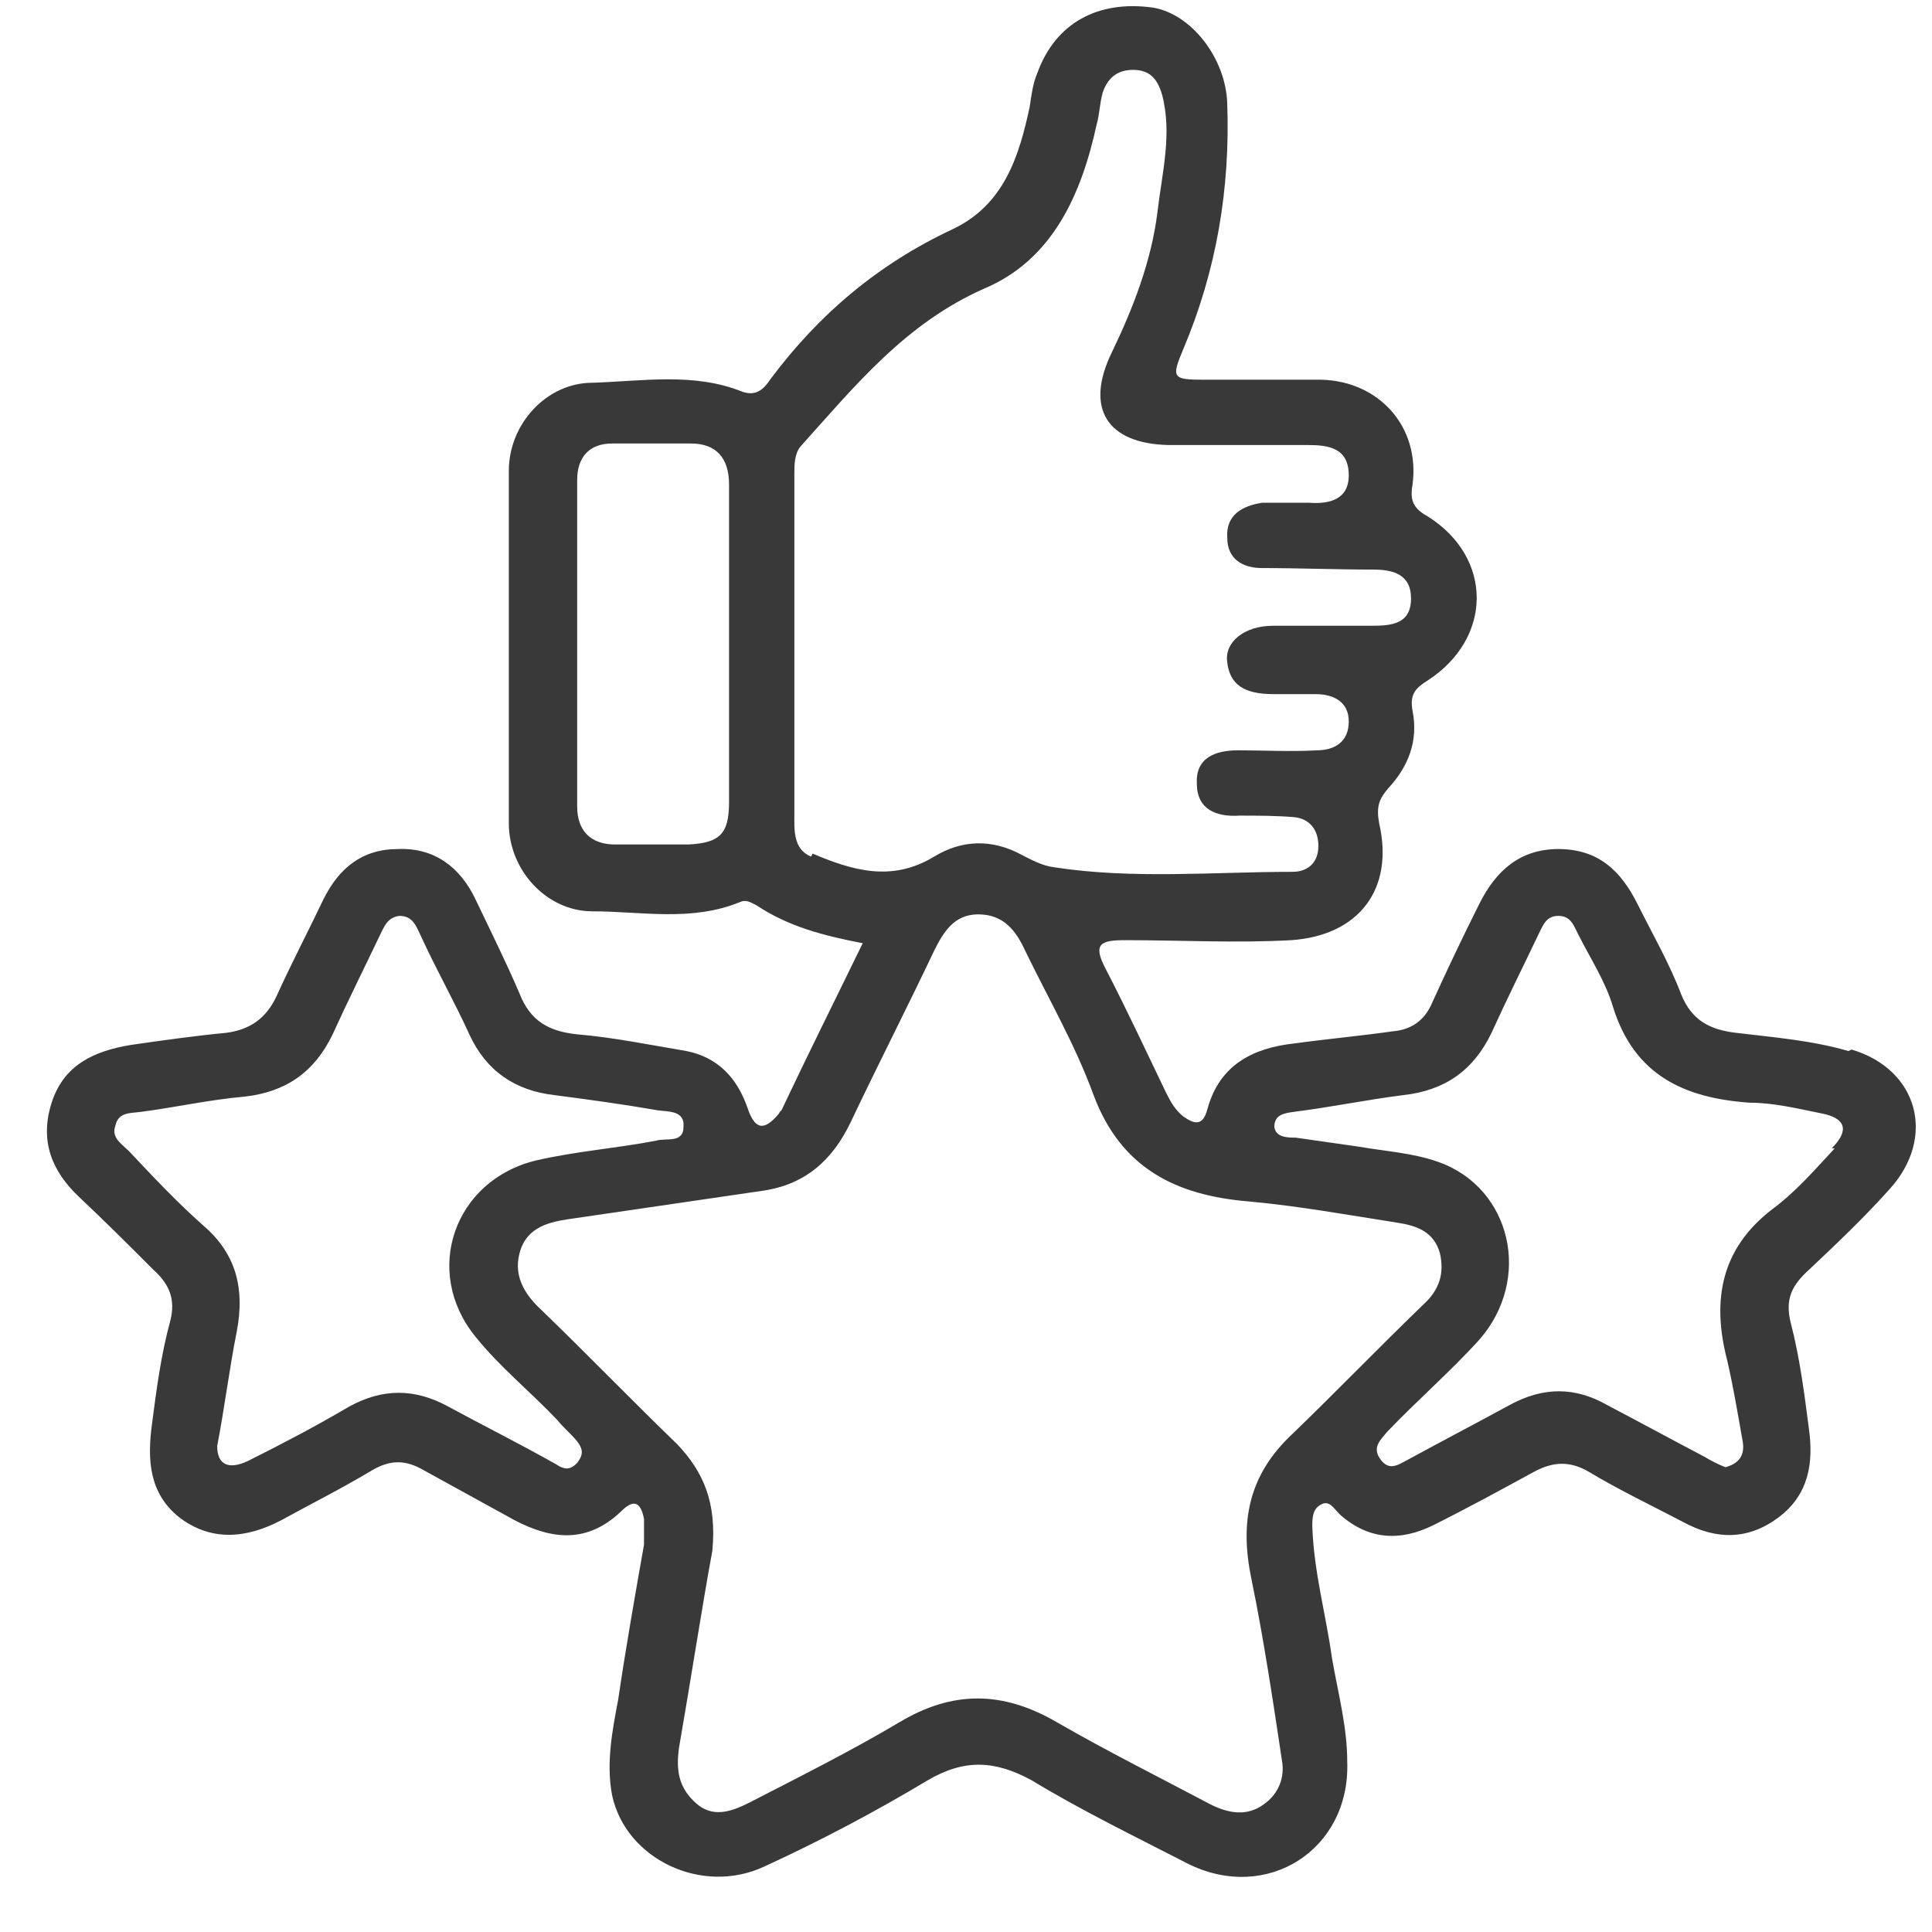<?xml version="1.0" encoding="UTF-8"?>
<svg id="Layer_1" data-name="Layer 1" xmlns="http://www.w3.org/2000/svg" viewBox="0 0 12.72 12.72">
  <defs>
    <style>
      .cls-1 {
        fill: #393939;
      }

      .cls-2 {
        fill: none;
      }
    </style>
  </defs>
  <rect class="cls-2" x=".45" y=".28" width="11.82" height="11.82"/>
  <path class="cls-1" d="M12.17,6.92c-.24-.07-.49-.09-.74-.12-.17-.02-.29-.08-.36-.25-.08-.21-.19-.4-.29-.6-.11-.22-.26-.36-.52-.36-.25,0-.41,.14-.52,.36-.11,.22-.21,.43-.31,.65-.05,.12-.14,.18-.26,.19-.21,.03-.43,.05-.65,.08-.27,.03-.49,.14-.57,.43-.03,.12-.09,.1-.16,.05-.05-.04-.08-.09-.11-.15-.13-.27-.26-.55-.4-.82-.09-.17-.03-.19,.13-.19,.36,0,.73,.02,1.09,0,.45-.03,.68-.34,.58-.77-.02-.11,0-.16,.06-.23,.13-.14,.2-.31,.16-.51-.02-.11,.02-.15,.1-.2,.43-.28,.43-.81,0-1.08-.09-.05-.12-.1-.1-.21,.05-.38-.22-.68-.6-.69-.26,0-.51,0-.77,0-.21,0-.22-.01-.14-.2,.22-.52,.31-1.06,.29-1.62-.01-.3-.24-.59-.49-.63-.36-.05-.64,.1-.76,.43-.03,.07-.04,.15-.05,.22-.07,.33-.17,.65-.51,.81-.49,.23-.88,.56-1.2,.99-.04,.06-.09,.11-.18,.08-.32-.13-.66-.07-.99-.06-.3,0-.55,.27-.55,.58,0,.77,0,1.55,0,2.32,0,.31,.25,.58,.55,.58,.32,0,.65,.07,.97-.06,.04-.02,.07,0,.11,.02,.21,.14,.44,.2,.7,.25-.18,.37-.36,.73-.53,1.09,0,.01-.02,.02-.02,.03-.1,.12-.16,.11-.21-.04-.07-.2-.2-.33-.4-.37-.24-.04-.48-.09-.72-.11-.19-.02-.31-.09-.38-.27-.09-.21-.19-.41-.29-.62-.1-.21-.27-.34-.51-.33-.24,0-.39,.13-.49,.33-.1,.21-.21,.42-.31,.64-.07,.15-.18,.22-.33,.24-.21,.02-.42,.05-.63,.08-.24,.04-.44,.13-.52,.38-.08,.25,0,.45,.18,.62,.17,.16,.33,.32,.49,.48,.1,.09,.15,.19,.11,.34-.06,.22-.09,.45-.12,.68-.03,.23-.02,.45,.18,.61,.21,.16,.44,.14,.67,.02,.2-.11,.4-.21,.6-.33,.12-.07,.22-.07,.34,0,.2,.11,.4,.22,.6,.33,.25,.13,.48,.15,.7-.06,.09-.09,.13-.05,.15,.05,0,.06,0,.12,0,.17-.06,.34-.12,.68-.17,1.02-.04,.21-.08,.42-.04,.63,.09,.42,.59,.66,1,.47,.37-.17,.73-.36,1.08-.57,.24-.14,.44-.13,.68,0,.33,.2,.68,.37,1.03,.55,.52,.26,1.07-.09,1.05-.67,0-.23-.06-.45-.1-.68-.04-.29-.12-.57-.13-.87,0-.05,0-.11,.05-.14,.06-.04,.09,.02,.13,.06,.19,.17,.4,.18,.62,.07,.22-.11,.44-.23,.66-.35,.13-.07,.24-.07,.36,0,.2,.12,.41,.22,.62,.33,.22,.12,.43,.12,.63-.03,.2-.15,.23-.36,.2-.58-.03-.23-.06-.47-.12-.7-.04-.16,.01-.25,.12-.35,.18-.17,.36-.34,.53-.53,.31-.34,.19-.79-.25-.92Zm-7.37-2.67c0,.34,0,.69,0,1.03,0,.21-.06,.27-.27,.28-.16,0-.32,0-.48,0-.16,0-.25-.09-.25-.25,0-.72,0-1.43,0-2.15,0-.15,.08-.24,.23-.24,.17,0,.34,0,.52,0,.16,0,.25,.09,.25,.27,0,.35,0,.7,0,1.05Zm.54,1.39c-.12-.05-.11-.18-.11-.28,0-.38,0-.76,0-1.13h0c0-.37,0-.74,0-1.11,0-.06,0-.13,.04-.18,.36-.4,.69-.81,1.21-1.04,.45-.19,.64-.62,.74-1.08,.02-.07,.02-.14,.04-.21,.03-.09,.09-.15,.2-.15,.11,0,.16,.06,.19,.16,.07,.26,0,.52-.03,.78-.04,.32-.16,.63-.3,.92-.18,.37-.03,.6,.37,.61,.31,0,.61,0,.92,0,.14,0,.27,.02,.27,.2,0,.16-.13,.19-.26,.18-.1,0-.21,0-.31,0-.13,.02-.24,.08-.23,.23,0,.14,.1,.2,.23,.2,.24,0,.49,.01,.73,.01,.13,0,.25,.03,.25,.19,0,.17-.13,.18-.26,.18-.22,0-.44,0-.65,0-.19,0-.32,.11-.3,.24,.02,.18,.16,.21,.31,.21,.09,0,.18,0,.27,0,.12,0,.22,.05,.22,.18,0,.14-.1,.19-.21,.19-.17,.01-.35,0-.52,0-.15,0-.28,.05-.27,.22,0,.17,.13,.22,.28,.21,.12,0,.24,0,.36,.01,.1,.01,.16,.08,.16,.19,0,.11-.07,.17-.17,.17-.52,0-1.05,.05-1.57-.03-.08-.01-.15-.05-.21-.08-.2-.11-.4-.1-.58,.01-.28,.17-.54,.09-.8-.02Zm-1.53,3.98c-.05,.06-.09,.06-.15,.02-.23-.13-.47-.25-.71-.38-.22-.12-.43-.12-.65,0-.22,.13-.45,.25-.67,.36-.13,.06-.2,.02-.2-.1,.05-.26,.08-.51,.13-.76,.05-.27,0-.5-.22-.69-.17-.15-.33-.32-.49-.49-.05-.05-.12-.09-.09-.17,.02-.09,.1-.08,.17-.09,.23-.03,.45-.08,.68-.1,.27-.03,.46-.16,.58-.41,.1-.22,.21-.44,.31-.65,.03-.06,.05-.12,.13-.13,.09,0,.11,.07,.14,.13,.1,.22,.22,.43,.32,.65,.11,.24,.3,.37,.56,.4,.23,.03,.45,.06,.68,.1,.07,.01,.18,0,.17,.11,0,.11-.12,.07-.18,.09-.26,.05-.53,.07-.79,.13-.54,.13-.75,.73-.4,1.16,.16,.2,.36,.36,.54,.55,.04,.05,.09,.09,.13,.14,.03,.04,.05,.08,0,.14Zm4.7-.18c-.29,.27-.35,.58-.27,.96,.08,.39,.14,.79,.2,1.19,.02,.11-.02,.22-.12,.29-.11,.08-.23,.06-.35,0-.34-.18-.68-.35-1.01-.54-.36-.21-.69-.21-1.04,0-.32,.19-.66,.36-.99,.53-.12,.06-.24,.1-.35,0-.11-.1-.13-.21-.11-.36,.08-.46,.15-.92,.22-1.3,.03-.32-.06-.52-.23-.7-.3-.29-.59-.59-.89-.88-.12-.11-.2-.24-.14-.41,.06-.16,.22-.18,.36-.2,.41-.06,.82-.12,1.23-.18,.28-.04,.46-.2,.58-.45,.18-.38,.37-.75,.55-1.13,.06-.12,.13-.24,.29-.24,.17,0,.25,.11,.31,.24,.15,.31,.33,.62,.45,.95,.18,.48,.54,.66,1.02,.7,.33,.03,.66,.09,.98,.14,.13,.02,.24,.06,.28,.2,.03,.13,0,.24-.11,.34-.29,.28-.57,.57-.86,.85Zm3.57-1.88c-.13,.14-.26,.29-.41,.4-.34,.26-.4,.6-.3,.99,.04,.17,.07,.35,.1,.52,.02,.09,0,.16-.11,.19-.05-.02-.09-.04-.14-.07-.21-.11-.43-.23-.64-.34-.21-.12-.42-.12-.64,0-.22,.12-.45,.24-.67,.36-.06,.03-.12,.08-.18,0-.06-.08,0-.13,.04-.18,.2-.21,.42-.4,.61-.61,.35-.4,.21-1-.27-1.17-.17-.06-.35-.07-.52-.1-.14-.02-.28-.04-.42-.06-.05,0-.13,0-.14-.07,0-.08,.06-.09,.13-.1,.24-.03,.48-.08,.72-.11,.27-.03,.46-.16,.58-.41,.1-.22,.21-.44,.31-.65,.03-.06,.05-.12,.13-.12,.08,0,.1,.06,.13,.12,.08,.16,.18,.31,.23,.48,.14,.45,.47,.6,.9,.63,.16,0,.32,.04,.47,.07,.16,.03,.19,.11,.07,.23Z"/>
</svg>